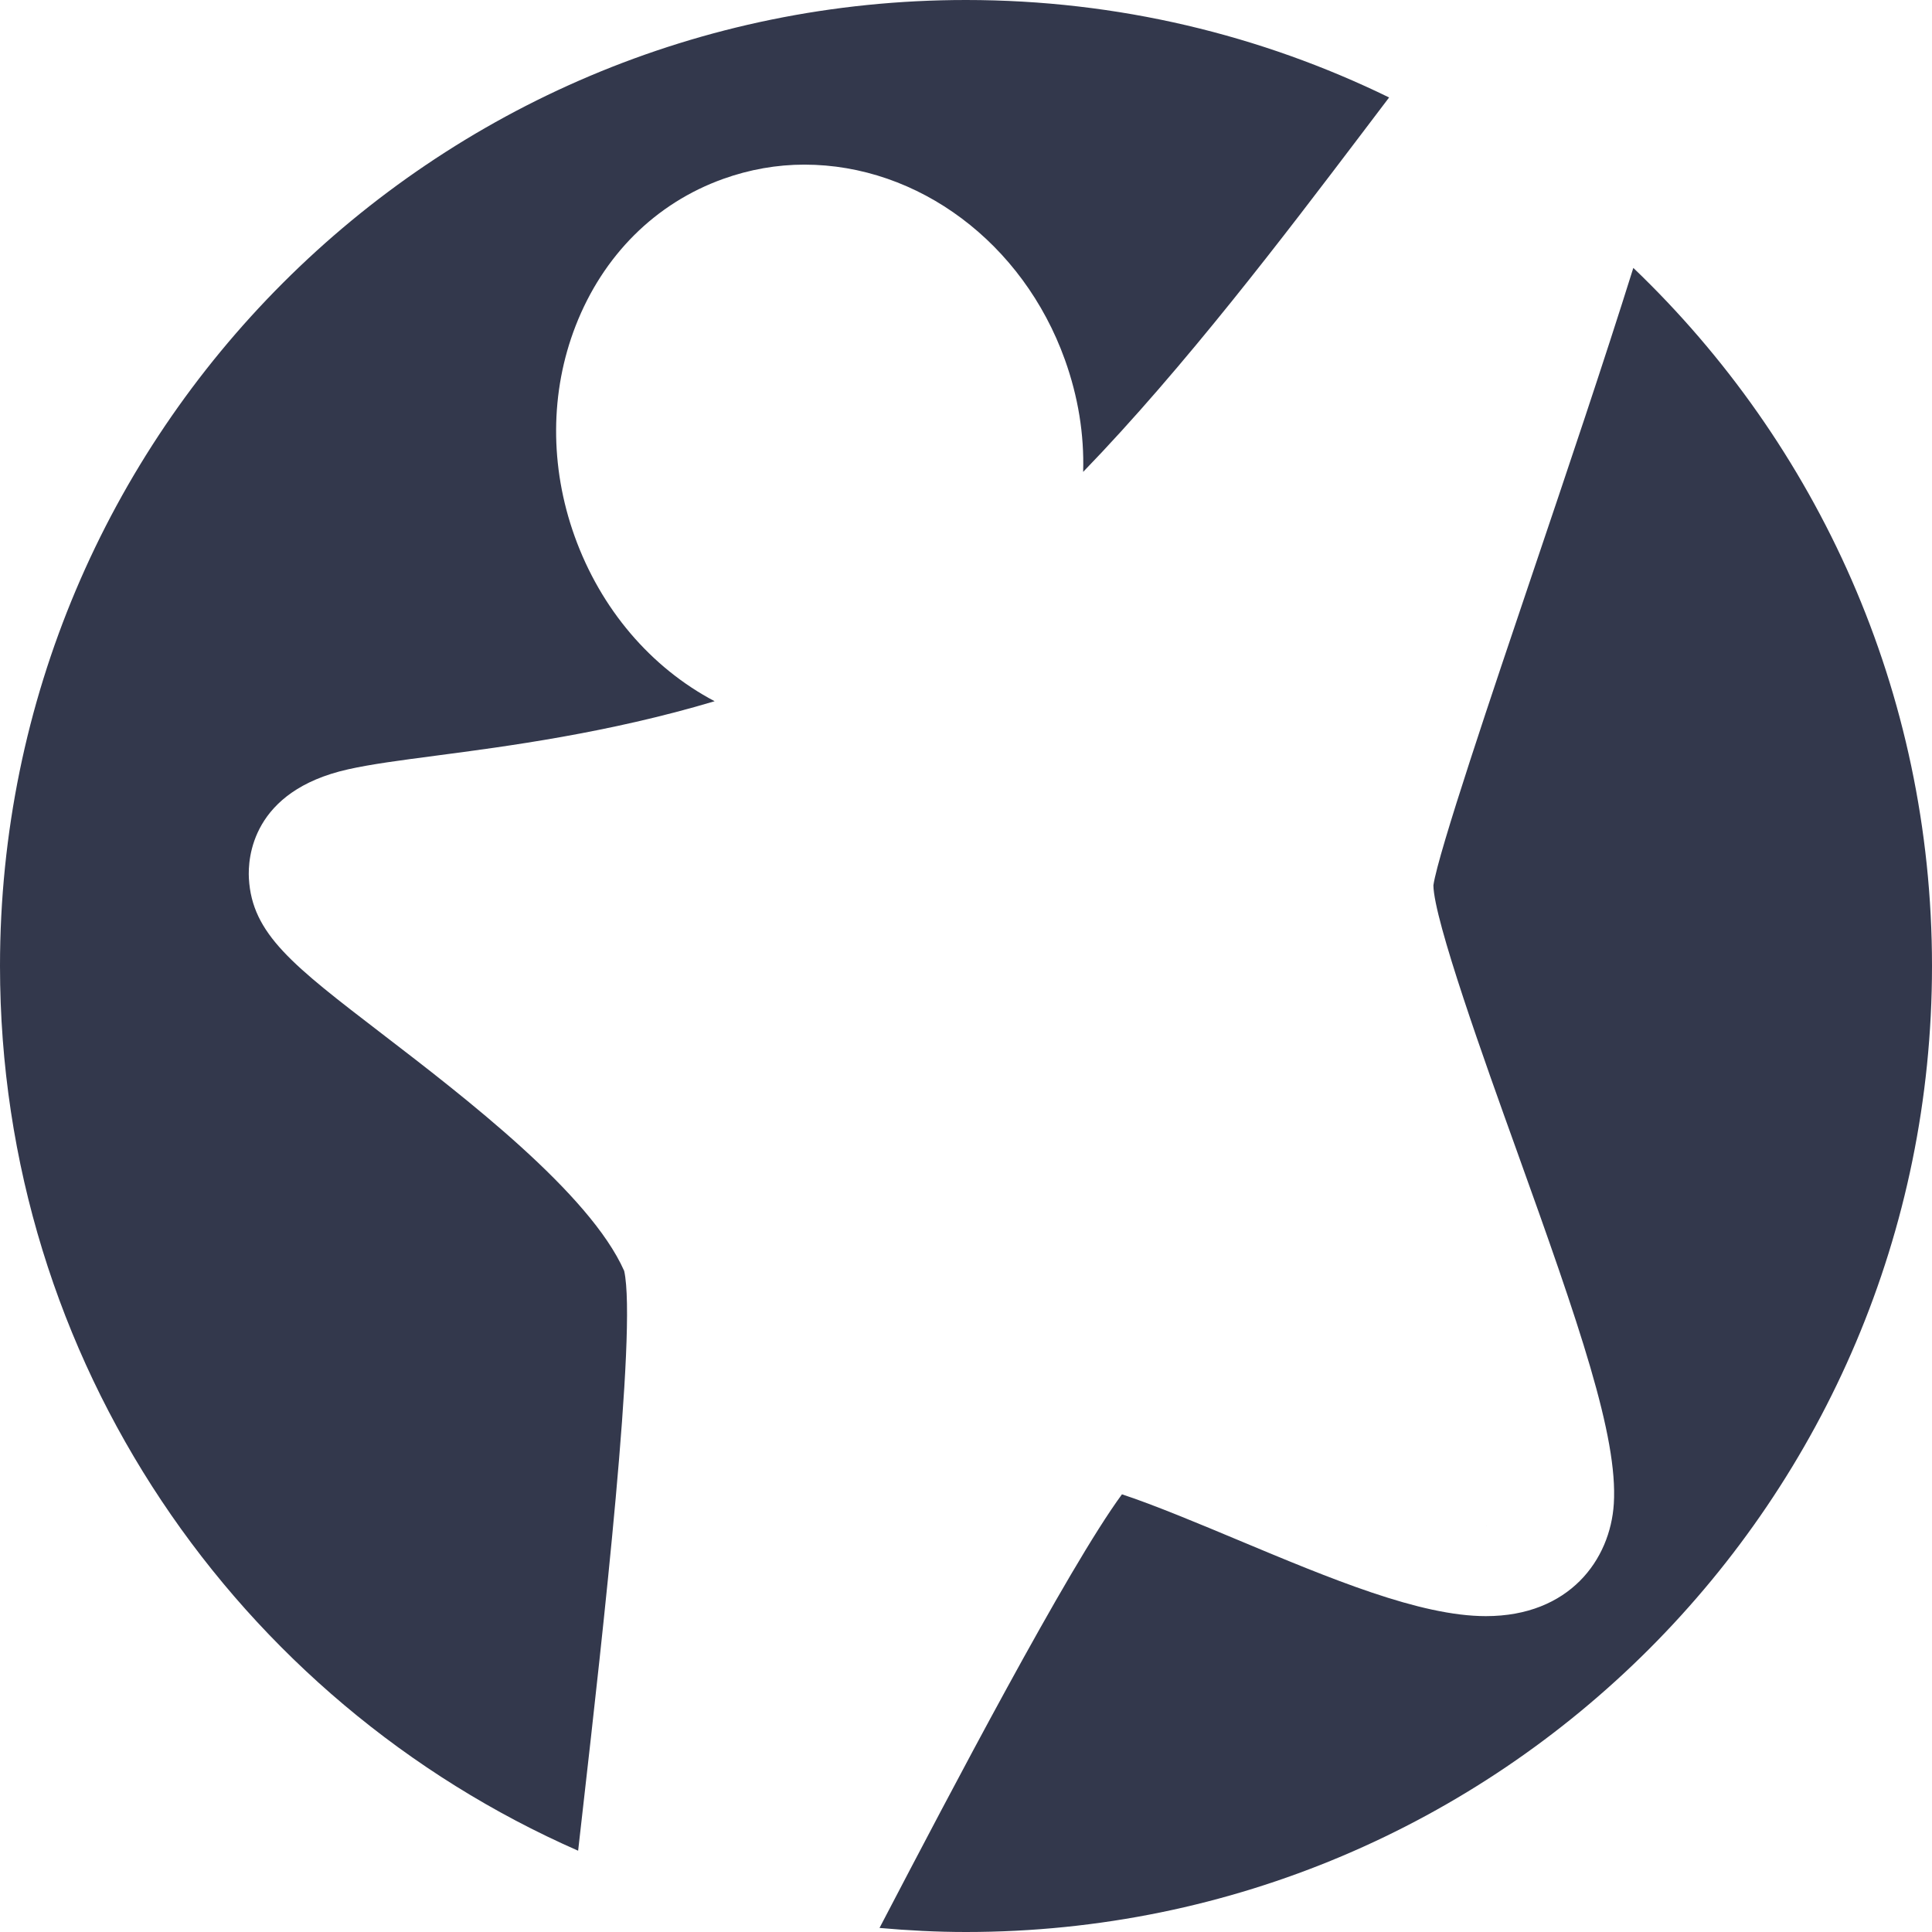 <svg version="1.1" id="图层_1" x="0px" y="0px" width="150px" height="150px" viewBox="0 0 150 150" enable-background="new 0 0 150 150" xml:space="preserve" xmlns="http://www.w3.org/2000/svg" xmlns:xlink="http://www.w3.org/1999/xlink" xmlns:xml="http://www.w3.org/XML/1998/namespace">
  <path fill="#33384C" d="M126.811,20.8c-2.285,7.305-5.162,15.833-7.761,23.525c-3.123,9.248-7.392,21.884-7.761,24.41
	c0.033,2.687,4.031,13.816,6.429,20.484c4.914,13.676,7.905,22.312,7.579,27.528c-0.271,4.345-3.447,8.729-9.934,8.729
	c-5.122,0-12.02-2.888-19.32-5.942c-2.648-1.109-6.523-2.732-8.934-3.515c-4.229,5.754-13.458,23.401-18.49,33.029
	c-0.112,0.215-0.222,0.424-0.333,0.637C70.499,149.882,72.735,150,75,150c41.422,0,75-33.578,75-75
	C150,53.681,141.091,34.455,126.811,20.8z M45.277,140.238c1.473-12.971,4.204-37.031,3.184-41.566
	c-2.671-6.027-12.38-13.479-18.813-18.417c-6.926-5.314-10.084-7.738-10.324-12.055c-0.088-1.562,0.21-6.791,7.703-8.47
	c1.787-0.4,4.021-0.693,6.849-1.065c5.415-0.711,13.348-1.753,21.608-4.222c-4.956-2.614-8.846-7.162-10.871-12.81
	c-1.942-5.415-1.914-11.216,0.079-16.336c2.129-5.47,6.197-9.521,11.454-11.406c2.053-0.736,4.174-1.109,6.305-1.109
	c8.849,0,16.979,6.086,20.227,15.144c1.028,2.867,1.504,5.786,1.418,8.712c7.885-8.147,15.698-18.447,21.522-26.125l1.733-2.286
	c0.174-0.229,0.332-0.436,0.5-0.659C97.93,2.725,86.784,0,75,0C33.578,0,0,33.578,0,75c0,30.707,18.463,57.089,44.886,68.689
	C45.015,142.553,45.145,141.404,45.277,140.238z M115.413,118.475c0.013-0.002,0.024-0.002,0.038-0.002
	c-0.014,0-0.026-0.002-0.038-0.002V118.475z" class="color c1"/>
</svg>